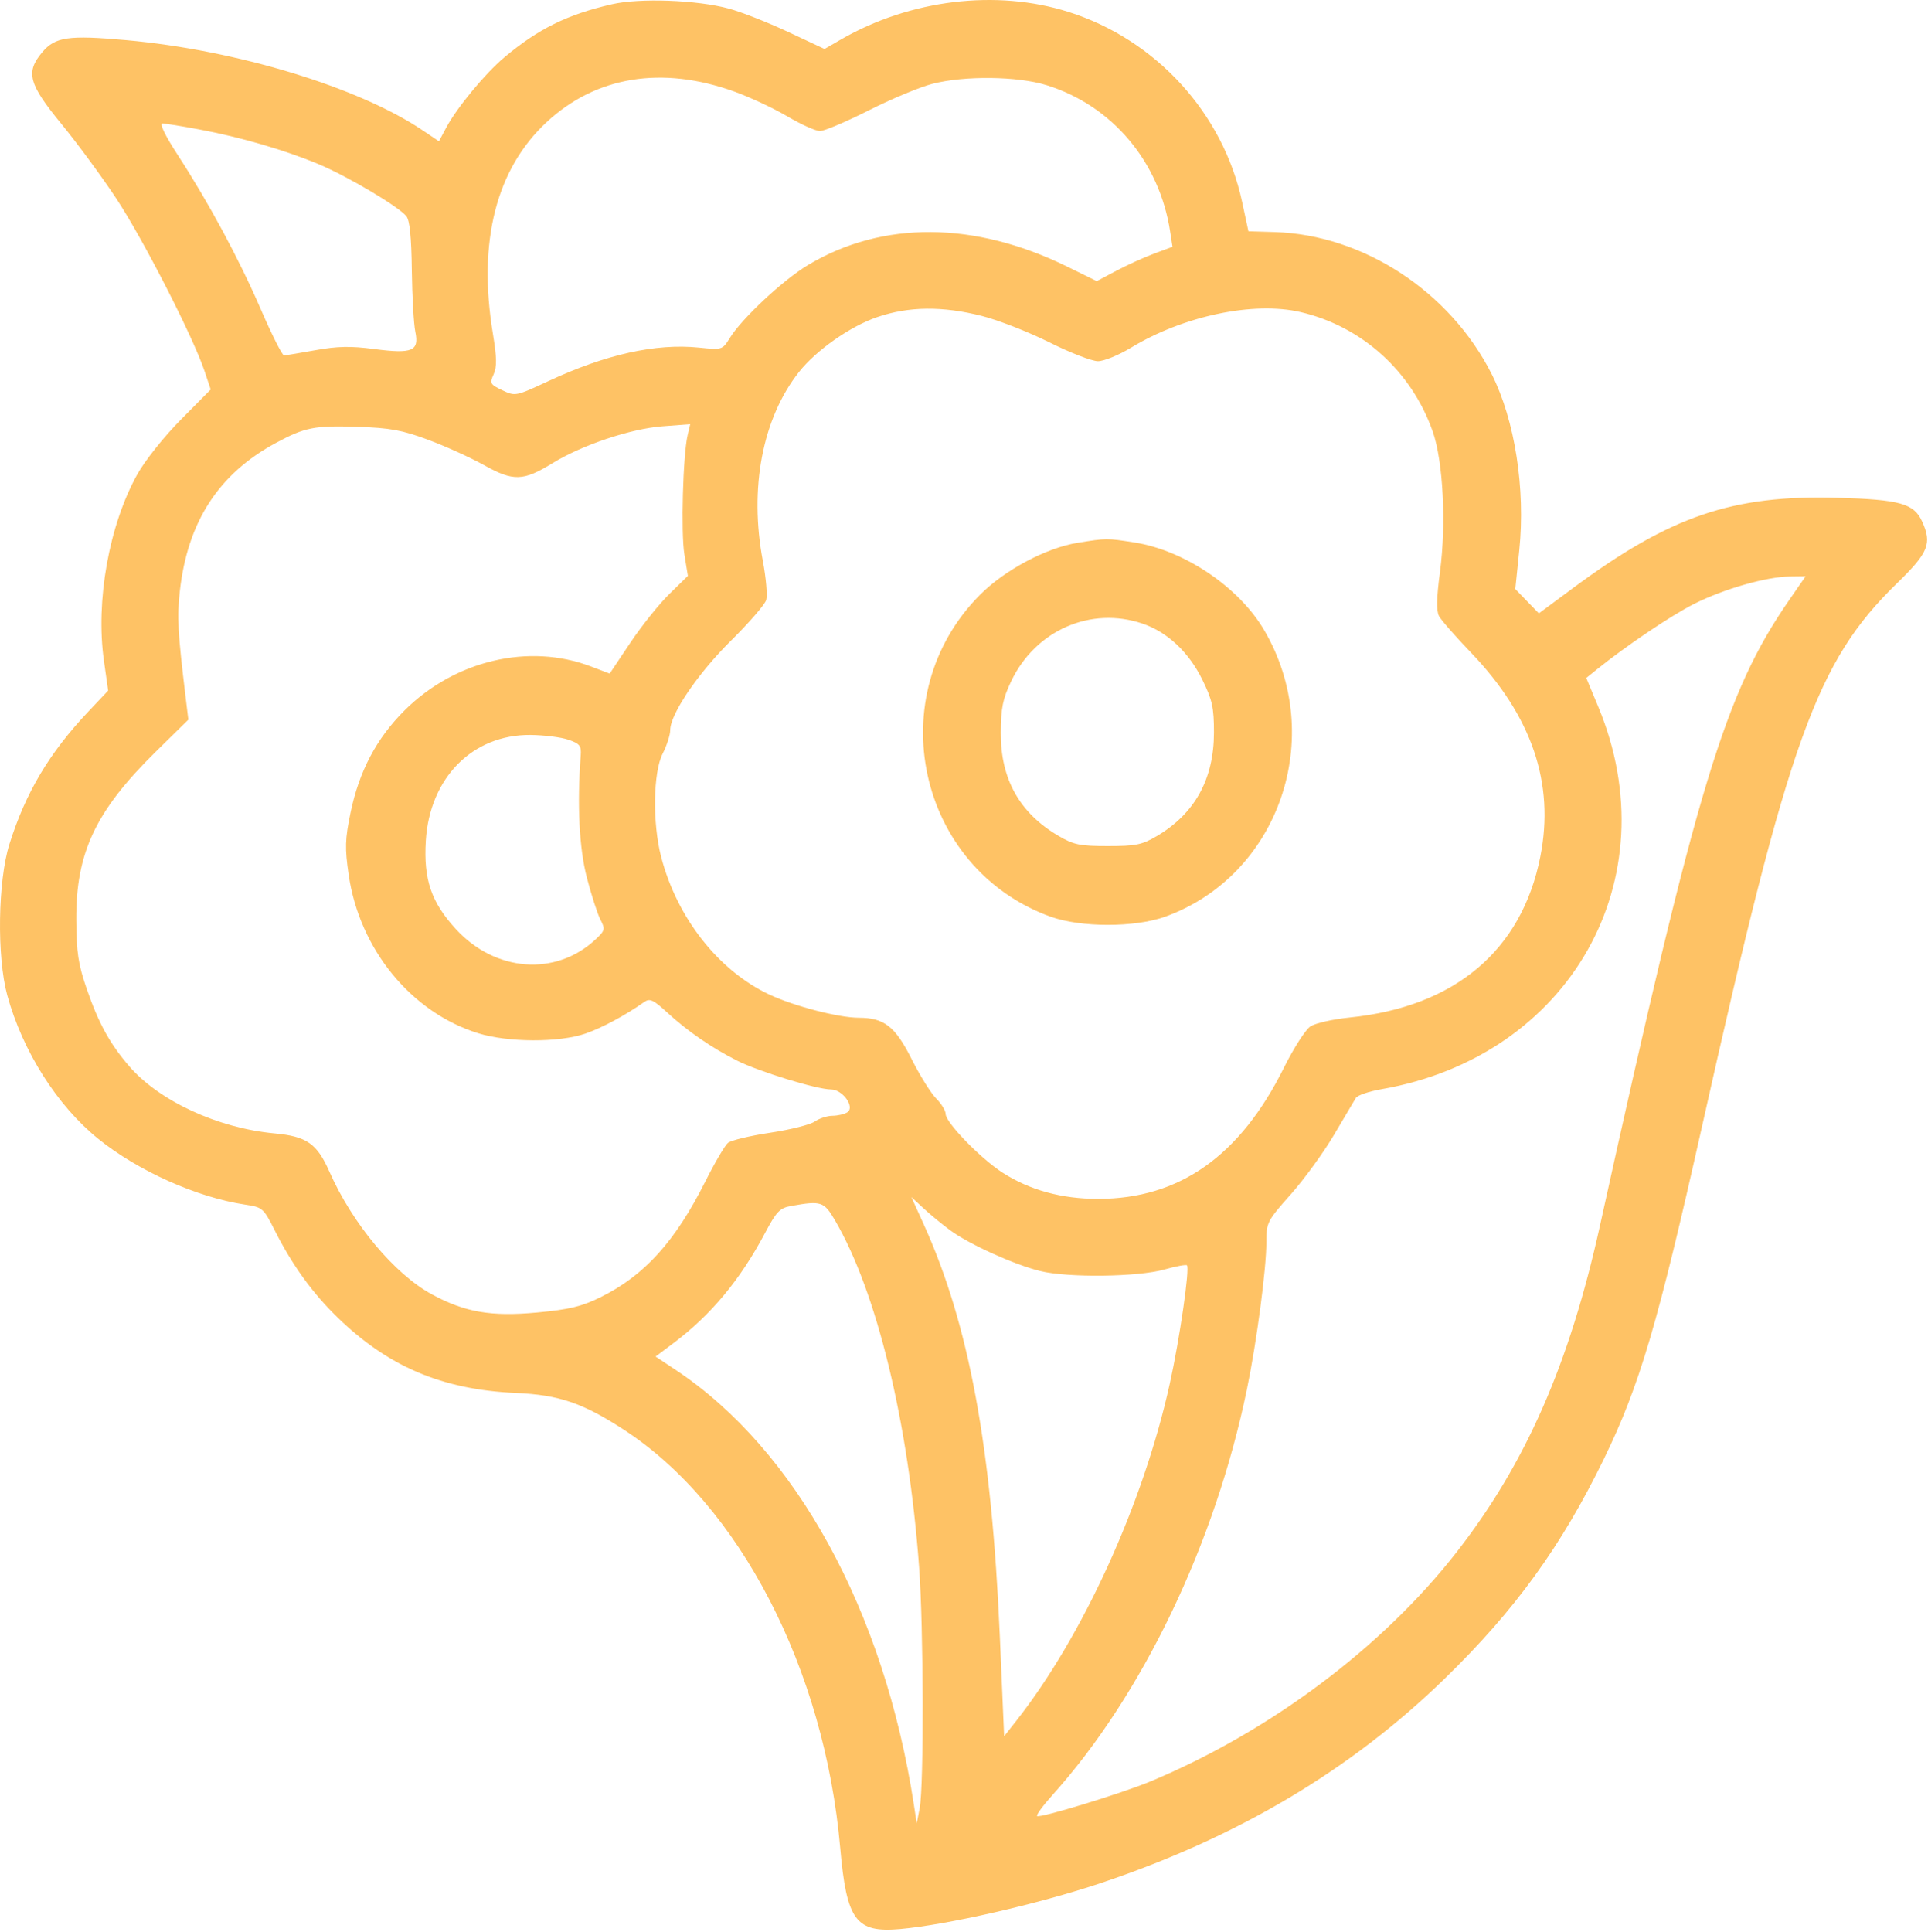 <svg width="511" height="512" viewBox="0 0 511 512" fill="none" xmlns="http://www.w3.org/2000/svg">
<path fill-rule="evenodd" clip-rule="evenodd" d="M162.137 1.136C150.31 3.865 142.722 7.61 133.68 15.181C128.605 19.431 121.049 28.573 118.234 33.87L116.33 37.45L112.013 34.536C95.091 23.116 62.564 13.229 33.358 10.629C18.114 9.271 14.612 9.778 11.197 13.836C6.729 19.146 7.553 22.218 16.304 32.883C20.52 38.022 27.084 46.95 30.889 52.725C37.955 63.449 51.14 89.225 54.162 98.225L55.842 103.226L47.918 111.226C43.451 115.737 38.417 122.061 36.378 125.726C28.887 139.184 25.297 159.256 27.541 175.124L28.658 183.023L23.371 188.624C13.02 199.591 6.767 210.109 2.482 223.761C-0.574 233.499 -0.86 253.579 1.914 263.726C5.96 278.53 15.091 292.954 26.016 301.801C36.538 310.321 52.214 317.34 65.003 319.258C69.581 319.945 69.827 320.16 72.82 326.097C77.401 335.183 82.684 342.527 89.268 348.964C102.778 362.174 117.182 368.304 136.747 369.172C148.161 369.679 154.445 371.818 165.344 378.905C196.034 398.862 218.537 442.361 222.69 489.758C224.375 508.991 226.83 512.298 238.637 511.236C251.087 510.116 275.103 504.624 291.523 499.141C327.974 486.972 358.015 469.123 382.99 444.797C401.603 426.668 413.865 409.732 425.123 386.602C434.594 367.144 439.415 350.792 451.177 298.226C474.117 195.714 481.42 175.38 502.768 154.599C511.163 146.426 512.12 144.075 509.442 138.198C507.271 133.432 503.561 132.393 487.022 131.921C459.187 131.127 442.727 136.737 417 155.788L407.863 162.554L404.741 159.333L401.619 156.112L402.674 145.836C404.346 129.535 401.517 111.4 395.403 99.225C384.397 77.314 361.356 62.214 337.847 61.505L330.885 61.295L329.214 53.517C324.153 29.968 306.377 10.508 283.215 3.162C264.09 -2.903 241.2 -0.125 222.834 10.491L218.531 12.977L208.834 8.434C203.501 5.934 196.437 3.159 193.137 2.266C184.698 -0.017 169.529 -0.57 162.137 1.136ZM194.637 24.268C198.762 25.753 205.088 28.715 208.695 30.848C212.302 32.98 216.189 34.725 217.334 34.725C218.478 34.725 224.302 32.255 230.275 29.236C236.249 26.218 243.837 23.055 247.137 22.209C255.709 20.009 269.699 20.177 277.4 22.575C294.758 27.977 307.271 42.789 310.128 61.316L310.759 65.407L305.948 67.189C303.302 68.169 298.786 70.216 295.913 71.739L290.688 74.505L282.913 70.683C258.321 58.593 233.86 58.438 214.137 70.246C207.603 74.159 196.732 84.291 193.489 89.493C191.459 92.751 191.429 92.76 185.281 92.13C173.85 90.959 160.571 93.906 145.367 100.991C136.664 105.045 136.569 105.064 133.128 103.423C129.901 101.884 129.741 101.592 130.824 99.216C131.722 97.243 131.678 94.788 130.632 88.444C126.603 64.01 131.485 44.81 144.893 32.352C157.972 20.201 175.45 17.36 194.637 24.268ZM52.777 34.294C63.801 36.361 75.626 39.804 84.501 43.533C92.172 46.757 105.514 54.667 107.68 57.276C108.582 58.364 109.034 62.773 109.144 71.537C109.232 78.516 109.646 85.874 110.065 87.889C111.141 93.061 109.306 93.835 99.121 92.498C92.974 91.691 89.412 91.76 83.637 92.805C79.512 93.55 75.752 94.175 75.282 94.192C74.812 94.21 72.045 88.722 69.134 81.995C63.332 68.588 55.34 53.748 47.042 40.975C43.774 35.946 42.215 32.725 43.049 32.725C43.801 32.725 48.178 33.431 52.777 34.294ZM260.227 83.731C264.578 84.834 272.637 87.987 278.137 90.737C283.637 93.489 289.428 95.737 291.006 95.733C292.584 95.728 296.517 94.121 299.746 92.159C313.653 83.712 332.277 79.802 344.729 82.716C360.97 86.519 374.091 98.365 379.717 114.307C382.492 122.167 383.35 138.78 381.647 151.649C380.741 158.497 380.671 161.917 381.409 163.286C381.983 164.353 385.757 168.666 389.795 172.871C406.027 189.775 412.096 207.576 408.255 227.024C403.345 251.889 385.598 266.849 357.673 269.664C353.274 270.108 348.615 271.166 347.318 272.016C346.021 272.866 342.868 277.776 340.311 282.927C328.68 306.364 312.594 317.726 291.045 317.726C281.389 317.726 272.941 315.413 265.757 310.803C259.929 307.063 250.637 297.499 250.637 295.24C250.637 294.357 249.501 292.5 248.113 291.112C246.726 289.724 243.78 284.987 241.567 280.587C237.262 272.024 234.31 269.726 227.617 269.726C222.289 269.726 210.392 266.635 203.85 263.552C190.381 257.203 179.41 243.218 175.223 227.058C172.907 218.12 173.11 204.679 175.637 199.726C176.737 197.57 177.637 194.765 177.637 193.493C177.637 189.261 184.99 178.444 193.767 169.762C198.514 165.067 202.698 160.239 203.067 159.033C203.435 157.827 203.038 153.165 202.186 148.672C198.532 129.407 202.061 110.909 211.736 98.621C216.291 92.837 225.348 86.478 232.507 84.037C240.889 81.18 249.777 81.082 260.227 83.731ZM113.47 116.55C118.054 118.254 124.742 121.291 128.334 123.299C136.028 127.602 138.685 127.524 146.414 122.768C154.239 117.953 167.113 113.627 175.533 112.982L182.93 112.415L182.25 115.321C181.004 120.648 180.444 141.15 181.387 146.921L182.317 152.616L177.401 157.421C174.697 160.064 170.034 165.891 167.038 170.371L161.592 178.517L156.625 176.629C140.17 170.377 120.537 175.008 107.211 188.285C99.78 195.69 95.172 204.422 92.901 215.407C91.445 222.448 91.378 224.744 92.418 231.88C95.289 251.576 108.97 268.305 126.728 273.831C134.635 276.292 148.178 276.338 155.15 273.927C159.583 272.394 165.767 269.072 170.811 265.513C172.21 264.526 173.199 264.988 176.811 268.313C182.196 273.27 188.58 277.671 195.33 281.079C201.073 283.979 216.526 288.726 220.226 288.726C223.338 288.726 226.702 293.439 224.558 294.796C223.776 295.291 222 295.702 220.61 295.711C219.219 295.719 217.108 296.408 215.918 297.242C214.728 298.075 209.405 299.41 204.088 300.208C198.772 301.006 193.756 302.212 192.941 302.888C192.127 303.564 189.431 308.158 186.95 313.097C178.92 329.086 170.78 338.069 159.118 343.81C154.12 346.271 150.846 347.056 142.267 347.851C130.135 348.975 123.144 347.76 114.42 343.012C104.533 337.63 93.407 324.307 87.335 310.579C84.007 303.053 81.312 301.169 72.733 300.372C57.648 298.97 42.085 291.74 34.12 282.436C29.051 276.513 26.107 271.136 22.994 262.116C20.731 255.556 20.262 252.456 20.213 243.726C20.113 225.981 25.342 214.916 41.209 199.297L49.917 190.725L49.221 184.976C47.109 167.509 46.892 163.558 47.667 156.623C49.719 138.244 57.954 125.555 73.137 117.377C80.807 113.246 83.311 112.749 94.637 113.115C103.388 113.397 106.525 113.969 113.47 116.55ZM285.637 143.845C277.323 145.184 266.331 151.03 259.779 157.597C233.126 184.312 243.115 230.116 278.388 242.922C286.42 245.838 300.854 245.838 308.886 242.922C339.016 231.983 351.656 195.324 335.061 167.007C328.375 155.597 313.905 145.824 300.637 143.755C293.347 142.618 293.257 142.619 285.637 143.845ZM474.249 158.976C457.148 183.715 449.859 207.796 424.08 324.726C415.979 361.474 404.365 387.919 385.998 411.441C366.347 436.607 336.634 458.858 305.024 472.079C297.413 475.262 275.526 481.948 274.868 481.29C274.6 481.023 276.444 478.51 278.965 475.706C302.812 449.183 322.029 409.087 330.483 368.217C333.078 355.675 335.637 336.31 335.637 329.221C335.637 323.994 335.845 323.585 342.099 316.541C345.653 312.538 350.818 305.429 353.577 300.744C356.335 296.059 358.94 291.66 359.364 290.968C359.789 290.276 362.837 289.241 366.137 288.667C416.035 279.994 442.651 233.055 423.609 187.314L420.43 179.677L423.186 177.451C430.949 171.183 442.899 163.129 449.018 160.042C456.833 156.098 468.122 152.862 474.354 152.781L478.57 152.726L474.249 158.976ZM302.842 165.28C309.416 167.52 315.063 172.815 318.651 180.102C321.302 185.487 321.748 187.505 321.748 194.099C321.748 206.44 316.701 215.615 306.637 221.565C302.714 223.885 301.046 224.226 293.637 224.226C286.194 224.226 284.563 223.889 280.524 221.514C270.226 215.46 265.194 206.468 265.253 194.226C265.285 187.628 265.77 185.225 268.02 180.512C274.46 167.024 289.129 160.608 302.842 165.28ZM150.637 196.046C153.679 197.095 154.108 197.645 153.912 200.24C152.93 213.275 153.509 224.782 155.541 232.602C156.737 237.209 158.352 242.208 159.129 243.711C160.45 246.265 160.366 246.608 157.839 248.97C147.302 258.825 131.222 257.617 120.774 246.185C114.269 239.068 112.238 233.088 112.85 222.853C113.847 206.172 125.23 194.65 140.583 194.782C144.188 194.813 148.712 195.382 150.637 196.046ZM251.934 326.122C256.946 329.789 268.769 335.136 275.637 336.843C282.989 338.669 301.562 338.446 308.636 336.445C311.66 335.59 314.337 335.092 314.584 335.34C315.375 336.131 312.665 354.845 310.038 366.726C303.001 398.558 286.988 433.685 269.259 456.188L266.137 460.15L264.999 433.688C262.835 383.398 256.806 350.855 244.718 324.234L241.543 317.243L244.84 320.293C246.653 321.971 249.846 324.594 251.934 326.122ZM221.273 323.368C232.355 342.278 240.758 376.86 243.594 415.226C244.79 431.402 244.889 473.336 243.745 479.226L242.969 483.226L242.201 478.226C234.324 426.875 210.929 384.204 179.051 363.038L173.753 359.52L178.445 356.001C188.429 348.512 196.191 339.179 202.794 326.726C205.801 321.053 206.678 320.147 209.688 319.608C217.639 318.182 218.374 318.42 221.273 323.368Z" fill="#FEC265"/>
</svg>